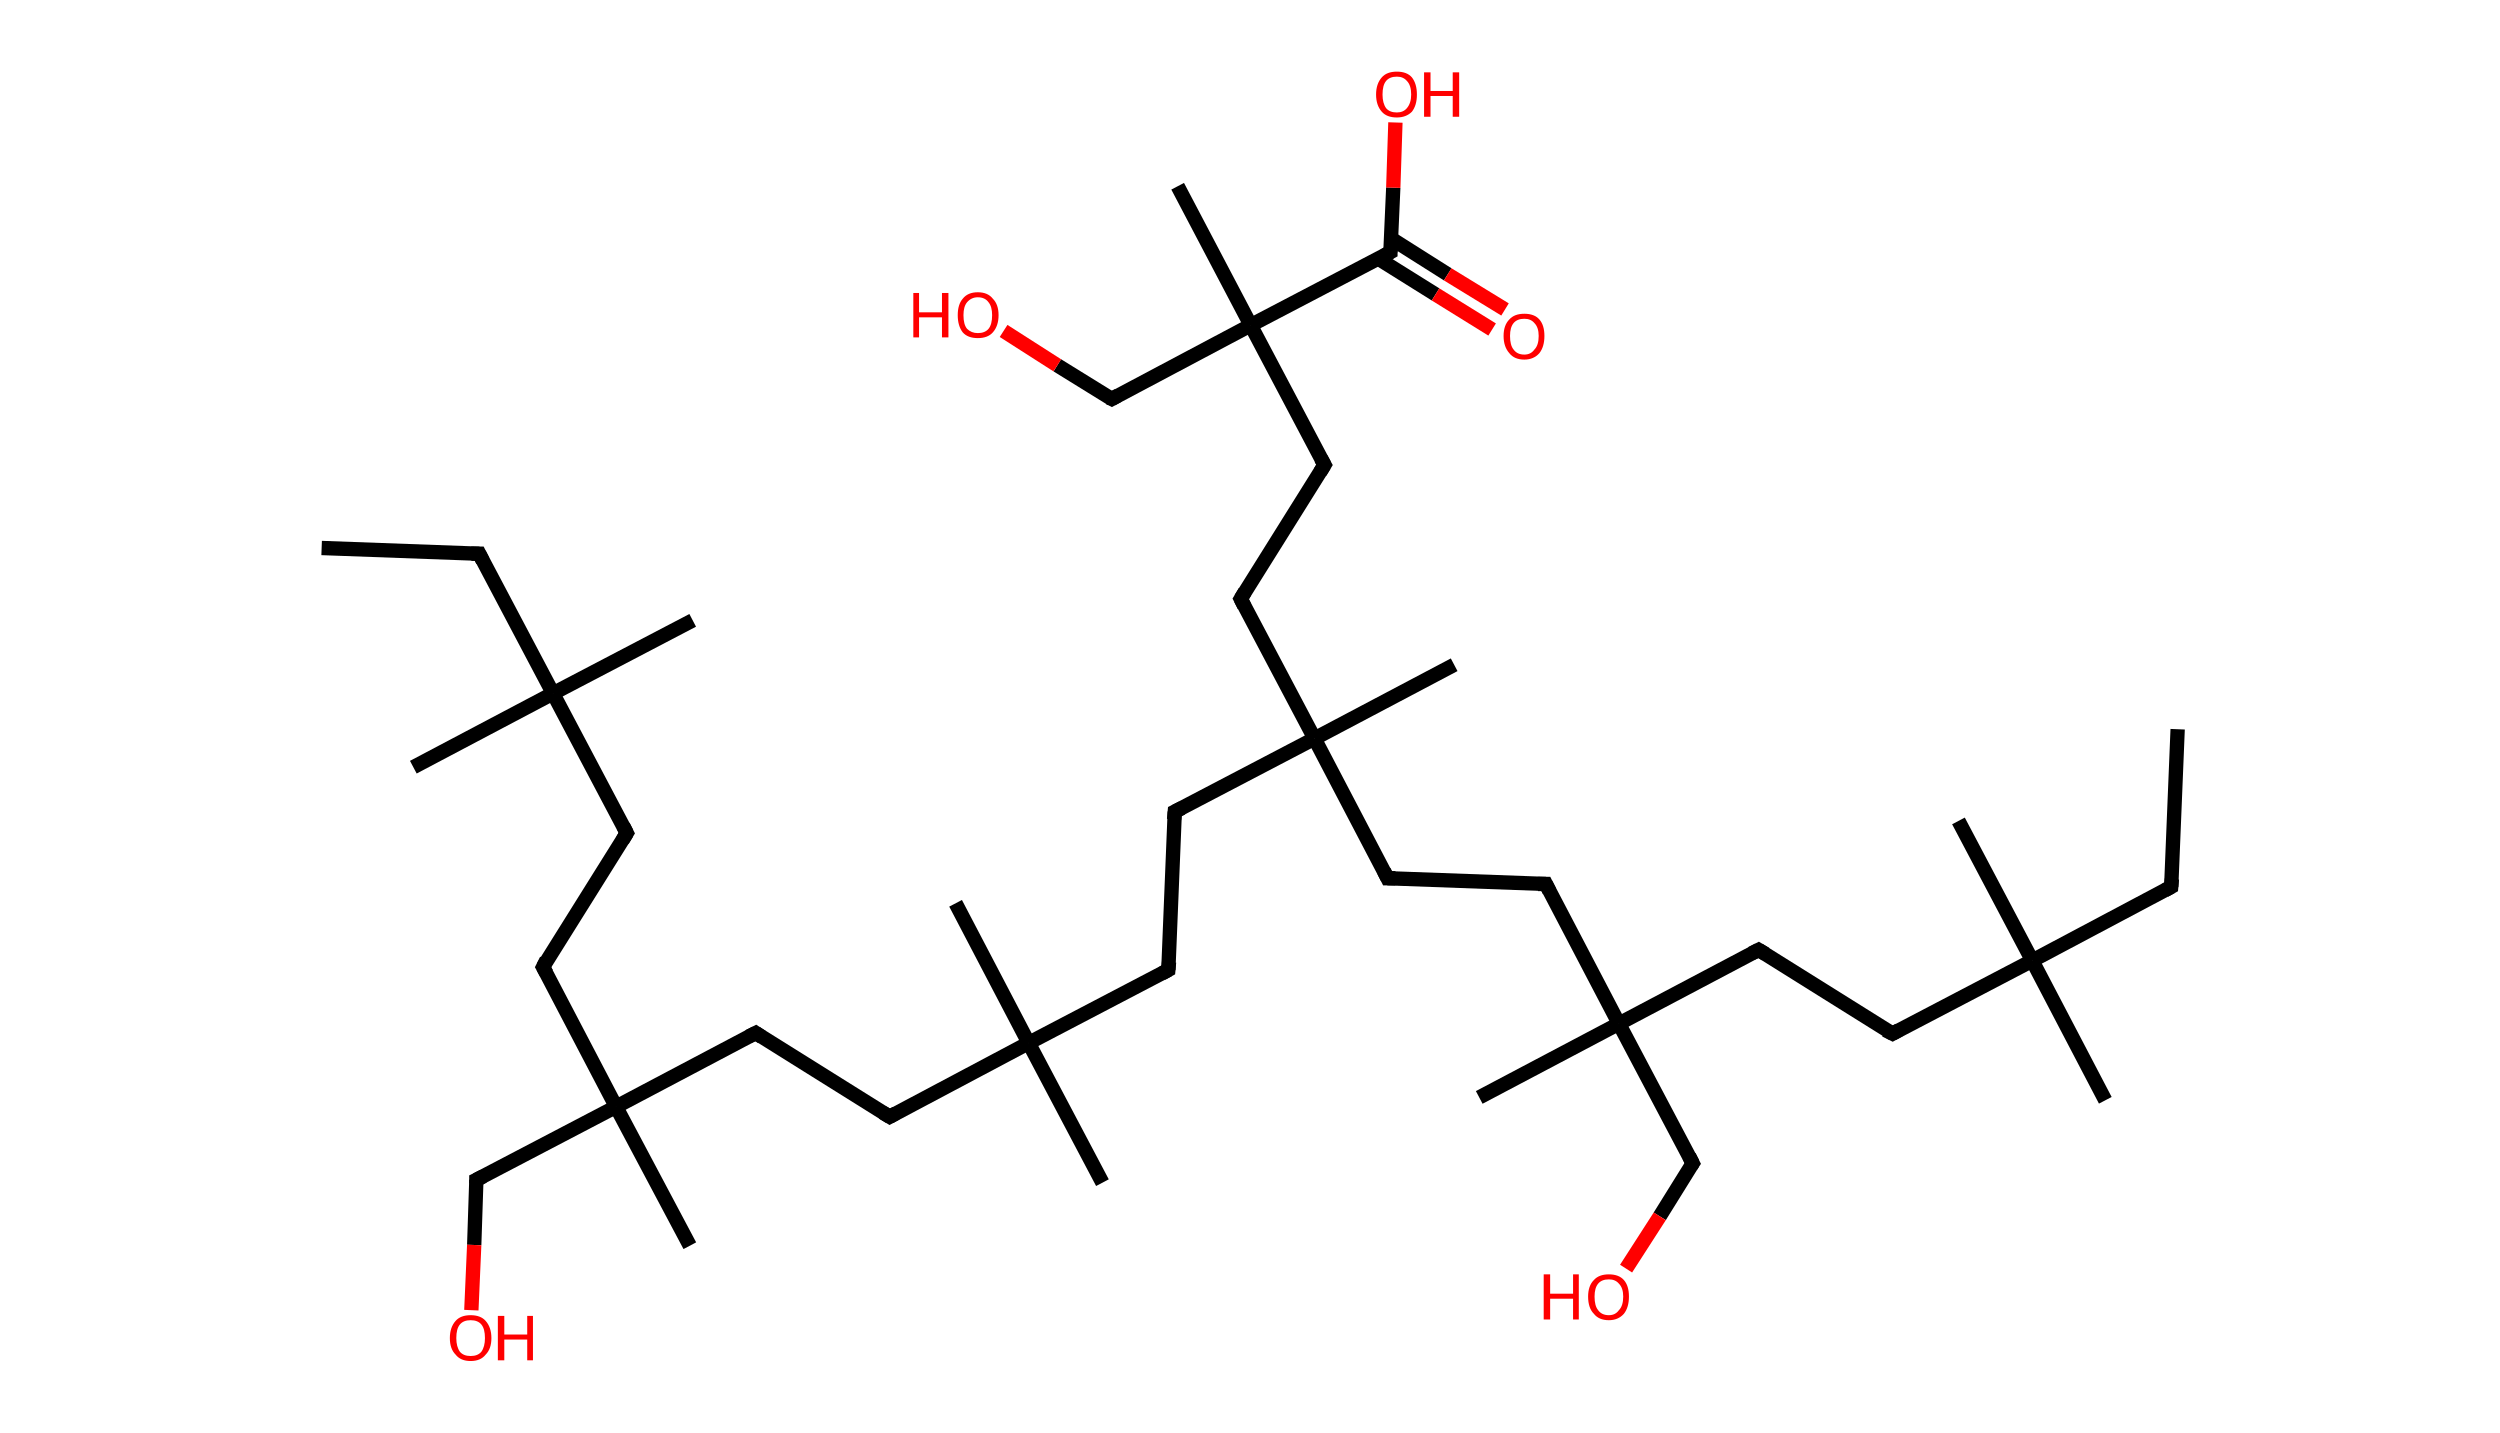 <?xml version='1.0' encoding='ASCII' standalone='yes'?>
<svg xmlns="http://www.w3.org/2000/svg" xmlns:rdkit="http://www.rdkit.org/xml" xmlns:xlink="http://www.w3.org/1999/xlink" version="1.1" baseProfile="full" xml:space="preserve" width="349px" height="200px" viewBox="0 0 349 200">
<!-- END OF HEADER -->
<rect style="opacity:1.0;fill:#FFFFFF;stroke:none" width="349.0" height="200.0" x="0.0" y="0.0"> </rect>
<path class="bond-0 atom-0 atom-1" d="M 44.9,76.5 L 66.9,77.3" style="fill:none;fill-rule:evenodd;stroke:#000000;stroke-width:2.0px;stroke-linecap:butt;stroke-linejoin:miter;stroke-opacity:1"/>
<path class="bond-1 atom-1 atom-2" d="M 66.9,77.3 L 77.2,96.8" style="fill:none;fill-rule:evenodd;stroke:#000000;stroke-width:2.0px;stroke-linecap:butt;stroke-linejoin:miter;stroke-opacity:1"/>
<path class="bond-2 atom-2 atom-3" d="M 77.2,96.8 L 57.7,107.1" style="fill:none;fill-rule:evenodd;stroke:#000000;stroke-width:2.0px;stroke-linecap:butt;stroke-linejoin:miter;stroke-opacity:1"/>
<path class="bond-3 atom-2 atom-4" d="M 77.2,96.8 L 96.7,86.6" style="fill:none;fill-rule:evenodd;stroke:#000000;stroke-width:2.0px;stroke-linecap:butt;stroke-linejoin:miter;stroke-opacity:1"/>
<path class="bond-4 atom-2 atom-5" d="M 77.2,96.8 L 87.5,116.3" style="fill:none;fill-rule:evenodd;stroke:#000000;stroke-width:2.0px;stroke-linecap:butt;stroke-linejoin:miter;stroke-opacity:1"/>
<path class="bond-5 atom-5 atom-6" d="M 87.5,116.3 L 75.8,135.0" style="fill:none;fill-rule:evenodd;stroke:#000000;stroke-width:2.0px;stroke-linecap:butt;stroke-linejoin:miter;stroke-opacity:1"/>
<path class="bond-6 atom-6 atom-7" d="M 75.8,135.0 L 86.0,154.5" style="fill:none;fill-rule:evenodd;stroke:#000000;stroke-width:2.0px;stroke-linecap:butt;stroke-linejoin:miter;stroke-opacity:1"/>
<path class="bond-7 atom-7 atom-8" d="M 86.0,154.5 L 96.3,173.9" style="fill:none;fill-rule:evenodd;stroke:#000000;stroke-width:2.0px;stroke-linecap:butt;stroke-linejoin:miter;stroke-opacity:1"/>
<path class="bond-8 atom-7 atom-9" d="M 86.0,154.5 L 66.5,164.7" style="fill:none;fill-rule:evenodd;stroke:#000000;stroke-width:2.0px;stroke-linecap:butt;stroke-linejoin:miter;stroke-opacity:1"/>
<path class="bond-9 atom-9 atom-10" d="M 66.5,164.7 L 66.2,173.8" style="fill:none;fill-rule:evenodd;stroke:#000000;stroke-width:2.0px;stroke-linecap:butt;stroke-linejoin:miter;stroke-opacity:1"/>
<path class="bond-9 atom-9 atom-10" d="M 66.2,173.8 L 65.8,182.9" style="fill:none;fill-rule:evenodd;stroke:#FF0000;stroke-width:2.0px;stroke-linecap:butt;stroke-linejoin:miter;stroke-opacity:1"/>
<path class="bond-10 atom-7 atom-11" d="M 86.0,154.5 L 105.5,144.2" style="fill:none;fill-rule:evenodd;stroke:#000000;stroke-width:2.0px;stroke-linecap:butt;stroke-linejoin:miter;stroke-opacity:1"/>
<path class="bond-11 atom-11 atom-12" d="M 105.5,144.2 L 124.2,155.9" style="fill:none;fill-rule:evenodd;stroke:#000000;stroke-width:2.0px;stroke-linecap:butt;stroke-linejoin:miter;stroke-opacity:1"/>
<path class="bond-12 atom-12 atom-13" d="M 124.2,155.9 L 143.6,145.6" style="fill:none;fill-rule:evenodd;stroke:#000000;stroke-width:2.0px;stroke-linecap:butt;stroke-linejoin:miter;stroke-opacity:1"/>
<path class="bond-13 atom-13 atom-14" d="M 143.6,145.6 L 153.9,165.1" style="fill:none;fill-rule:evenodd;stroke:#000000;stroke-width:2.0px;stroke-linecap:butt;stroke-linejoin:miter;stroke-opacity:1"/>
<path class="bond-14 atom-13 atom-15" d="M 143.6,145.6 L 133.4,126.1" style="fill:none;fill-rule:evenodd;stroke:#000000;stroke-width:2.0px;stroke-linecap:butt;stroke-linejoin:miter;stroke-opacity:1"/>
<path class="bond-15 atom-13 atom-16" d="M 143.6,145.6 L 163.1,135.4" style="fill:none;fill-rule:evenodd;stroke:#000000;stroke-width:2.0px;stroke-linecap:butt;stroke-linejoin:miter;stroke-opacity:1"/>
<path class="bond-16 atom-16 atom-17" d="M 163.1,135.4 L 164.0,113.3" style="fill:none;fill-rule:evenodd;stroke:#000000;stroke-width:2.0px;stroke-linecap:butt;stroke-linejoin:miter;stroke-opacity:1"/>
<path class="bond-17 atom-17 atom-18" d="M 164.0,113.3 L 183.5,103.1" style="fill:none;fill-rule:evenodd;stroke:#000000;stroke-width:2.0px;stroke-linecap:butt;stroke-linejoin:miter;stroke-opacity:1"/>
<path class="bond-18 atom-18 atom-19" d="M 183.5,103.1 L 203.0,92.8" style="fill:none;fill-rule:evenodd;stroke:#000000;stroke-width:2.0px;stroke-linecap:butt;stroke-linejoin:miter;stroke-opacity:1"/>
<path class="bond-19 atom-18 atom-20" d="M 183.5,103.1 L 193.7,122.6" style="fill:none;fill-rule:evenodd;stroke:#000000;stroke-width:2.0px;stroke-linecap:butt;stroke-linejoin:miter;stroke-opacity:1"/>
<path class="bond-20 atom-20 atom-21" d="M 193.7,122.6 L 215.8,123.4" style="fill:none;fill-rule:evenodd;stroke:#000000;stroke-width:2.0px;stroke-linecap:butt;stroke-linejoin:miter;stroke-opacity:1"/>
<path class="bond-21 atom-21 atom-22" d="M 215.8,123.4 L 226.0,142.9" style="fill:none;fill-rule:evenodd;stroke:#000000;stroke-width:2.0px;stroke-linecap:butt;stroke-linejoin:miter;stroke-opacity:1"/>
<path class="bond-22 atom-22 atom-23" d="M 226.0,142.9 L 206.5,153.2" style="fill:none;fill-rule:evenodd;stroke:#000000;stroke-width:2.0px;stroke-linecap:butt;stroke-linejoin:miter;stroke-opacity:1"/>
<path class="bond-23 atom-22 atom-24" d="M 226.0,142.9 L 236.3,162.4" style="fill:none;fill-rule:evenodd;stroke:#000000;stroke-width:2.0px;stroke-linecap:butt;stroke-linejoin:miter;stroke-opacity:1"/>
<path class="bond-24 atom-24 atom-25" d="M 236.3,162.4 L 231.7,169.8" style="fill:none;fill-rule:evenodd;stroke:#000000;stroke-width:2.0px;stroke-linecap:butt;stroke-linejoin:miter;stroke-opacity:1"/>
<path class="bond-24 atom-24 atom-25" d="M 231.7,169.8 L 227.0,177.1" style="fill:none;fill-rule:evenodd;stroke:#FF0000;stroke-width:2.0px;stroke-linecap:butt;stroke-linejoin:miter;stroke-opacity:1"/>
<path class="bond-25 atom-22 atom-26" d="M 226.0,142.9 L 245.5,132.6" style="fill:none;fill-rule:evenodd;stroke:#000000;stroke-width:2.0px;stroke-linecap:butt;stroke-linejoin:miter;stroke-opacity:1"/>
<path class="bond-26 atom-26 atom-27" d="M 245.5,132.6 L 264.2,144.3" style="fill:none;fill-rule:evenodd;stroke:#000000;stroke-width:2.0px;stroke-linecap:butt;stroke-linejoin:miter;stroke-opacity:1"/>
<path class="bond-27 atom-27 atom-28" d="M 264.2,144.3 L 283.7,134.1" style="fill:none;fill-rule:evenodd;stroke:#000000;stroke-width:2.0px;stroke-linecap:butt;stroke-linejoin:miter;stroke-opacity:1"/>
<path class="bond-28 atom-28 atom-29" d="M 283.7,134.1 L 293.9,153.6" style="fill:none;fill-rule:evenodd;stroke:#000000;stroke-width:2.0px;stroke-linecap:butt;stroke-linejoin:miter;stroke-opacity:1"/>
<path class="bond-29 atom-28 atom-30" d="M 283.7,134.1 L 273.4,114.6" style="fill:none;fill-rule:evenodd;stroke:#000000;stroke-width:2.0px;stroke-linecap:butt;stroke-linejoin:miter;stroke-opacity:1"/>
<path class="bond-30 atom-28 atom-31" d="M 283.7,134.1 L 303.1,123.8" style="fill:none;fill-rule:evenodd;stroke:#000000;stroke-width:2.0px;stroke-linecap:butt;stroke-linejoin:miter;stroke-opacity:1"/>
<path class="bond-31 atom-31 atom-32" d="M 303.1,123.8 L 304.0,101.8" style="fill:none;fill-rule:evenodd;stroke:#000000;stroke-width:2.0px;stroke-linecap:butt;stroke-linejoin:miter;stroke-opacity:1"/>
<path class="bond-32 atom-18 atom-33" d="M 183.5,103.1 L 173.2,83.6" style="fill:none;fill-rule:evenodd;stroke:#000000;stroke-width:2.0px;stroke-linecap:butt;stroke-linejoin:miter;stroke-opacity:1"/>
<path class="bond-33 atom-33 atom-34" d="M 173.2,83.6 L 184.9,64.9" style="fill:none;fill-rule:evenodd;stroke:#000000;stroke-width:2.0px;stroke-linecap:butt;stroke-linejoin:miter;stroke-opacity:1"/>
<path class="bond-34 atom-34 atom-35" d="M 184.9,64.9 L 174.6,45.4" style="fill:none;fill-rule:evenodd;stroke:#000000;stroke-width:2.0px;stroke-linecap:butt;stroke-linejoin:miter;stroke-opacity:1"/>
<path class="bond-35 atom-35 atom-36" d="M 174.6,45.4 L 164.4,26.0" style="fill:none;fill-rule:evenodd;stroke:#000000;stroke-width:2.0px;stroke-linecap:butt;stroke-linejoin:miter;stroke-opacity:1"/>
<path class="bond-36 atom-35 atom-37" d="M 174.6,45.4 L 155.2,55.7" style="fill:none;fill-rule:evenodd;stroke:#000000;stroke-width:2.0px;stroke-linecap:butt;stroke-linejoin:miter;stroke-opacity:1"/>
<path class="bond-37 atom-37 atom-38" d="M 155.2,55.7 L 147.6,51.0" style="fill:none;fill-rule:evenodd;stroke:#000000;stroke-width:2.0px;stroke-linecap:butt;stroke-linejoin:miter;stroke-opacity:1"/>
<path class="bond-37 atom-37 atom-38" d="M 147.6,51.0 L 140.1,46.2" style="fill:none;fill-rule:evenodd;stroke:#FF0000;stroke-width:2.0px;stroke-linecap:butt;stroke-linejoin:miter;stroke-opacity:1"/>
<path class="bond-38 atom-35 atom-39" d="M 174.6,45.4 L 194.1,35.2" style="fill:none;fill-rule:evenodd;stroke:#000000;stroke-width:2.0px;stroke-linecap:butt;stroke-linejoin:miter;stroke-opacity:1"/>
<path class="bond-39 atom-39 atom-40" d="M 192.4,36.1 L 200.4,41.1" style="fill:none;fill-rule:evenodd;stroke:#000000;stroke-width:2.0px;stroke-linecap:butt;stroke-linejoin:miter;stroke-opacity:1"/>
<path class="bond-39 atom-39 atom-40" d="M 200.4,41.1 L 208.3,46.0" style="fill:none;fill-rule:evenodd;stroke:#FF0000;stroke-width:2.0px;stroke-linecap:butt;stroke-linejoin:miter;stroke-opacity:1"/>
<path class="bond-39 atom-39 atom-40" d="M 194.2,33.3 L 202.1,38.3" style="fill:none;fill-rule:evenodd;stroke:#000000;stroke-width:2.0px;stroke-linecap:butt;stroke-linejoin:miter;stroke-opacity:1"/>
<path class="bond-39 atom-39 atom-40" d="M 202.1,38.3 L 210.1,43.2" style="fill:none;fill-rule:evenodd;stroke:#FF0000;stroke-width:2.0px;stroke-linecap:butt;stroke-linejoin:miter;stroke-opacity:1"/>
<path class="bond-40 atom-39 atom-41" d="M 194.1,35.2 L 194.5,26.2" style="fill:none;fill-rule:evenodd;stroke:#000000;stroke-width:2.0px;stroke-linecap:butt;stroke-linejoin:miter;stroke-opacity:1"/>
<path class="bond-40 atom-39 atom-41" d="M 194.5,26.2 L 194.8,17.1" style="fill:none;fill-rule:evenodd;stroke:#FF0000;stroke-width:2.0px;stroke-linecap:butt;stroke-linejoin:miter;stroke-opacity:1"/>
<path d="M 65.8,77.3 L 66.9,77.3 L 67.4,78.3" style="fill:none;stroke:#000000;stroke-width:2.0px;stroke-linecap:butt;stroke-linejoin:miter;stroke-opacity:1;"/>
<path d="M 87.0,115.3 L 87.5,116.3 L 86.9,117.3" style="fill:none;stroke:#000000;stroke-width:2.0px;stroke-linecap:butt;stroke-linejoin:miter;stroke-opacity:1;"/>
<path d="M 76.3,134.0 L 75.8,135.0 L 76.3,135.9" style="fill:none;stroke:#000000;stroke-width:2.0px;stroke-linecap:butt;stroke-linejoin:miter;stroke-opacity:1;"/>
<path d="M 67.5,164.2 L 66.5,164.7 L 66.5,165.2" style="fill:none;stroke:#000000;stroke-width:2.0px;stroke-linecap:butt;stroke-linejoin:miter;stroke-opacity:1;"/>
<path d="M 104.5,144.7 L 105.5,144.2 L 106.4,144.8" style="fill:none;stroke:#000000;stroke-width:2.0px;stroke-linecap:butt;stroke-linejoin:miter;stroke-opacity:1;"/>
<path d="M 123.2,155.3 L 124.2,155.9 L 125.1,155.4" style="fill:none;stroke:#000000;stroke-width:2.0px;stroke-linecap:butt;stroke-linejoin:miter;stroke-opacity:1;"/>
<path d="M 162.2,135.9 L 163.1,135.4 L 163.2,134.3" style="fill:none;stroke:#000000;stroke-width:2.0px;stroke-linecap:butt;stroke-linejoin:miter;stroke-opacity:1;"/>
<path d="M 163.9,114.4 L 164.0,113.3 L 165.0,112.8" style="fill:none;stroke:#000000;stroke-width:2.0px;stroke-linecap:butt;stroke-linejoin:miter;stroke-opacity:1;"/>
<path d="M 193.2,121.6 L 193.7,122.6 L 194.8,122.6" style="fill:none;stroke:#000000;stroke-width:2.0px;stroke-linecap:butt;stroke-linejoin:miter;stroke-opacity:1;"/>
<path d="M 214.7,123.4 L 215.8,123.4 L 216.3,124.4" style="fill:none;stroke:#000000;stroke-width:2.0px;stroke-linecap:butt;stroke-linejoin:miter;stroke-opacity:1;"/>
<path d="M 235.8,161.4 L 236.3,162.4 L 236.1,162.7" style="fill:none;stroke:#000000;stroke-width:2.0px;stroke-linecap:butt;stroke-linejoin:miter;stroke-opacity:1;"/>
<path d="M 244.5,133.1 L 245.5,132.6 L 246.5,133.2" style="fill:none;stroke:#000000;stroke-width:2.0px;stroke-linecap:butt;stroke-linejoin:miter;stroke-opacity:1;"/>
<path d="M 263.2,143.8 L 264.2,144.3 L 265.1,143.8" style="fill:none;stroke:#000000;stroke-width:2.0px;stroke-linecap:butt;stroke-linejoin:miter;stroke-opacity:1;"/>
<path d="M 302.2,124.3 L 303.1,123.8 L 303.2,122.7" style="fill:none;stroke:#000000;stroke-width:2.0px;stroke-linecap:butt;stroke-linejoin:miter;stroke-opacity:1;"/>
<path d="M 173.7,84.6 L 173.2,83.6 L 173.8,82.6" style="fill:none;stroke:#000000;stroke-width:2.0px;stroke-linecap:butt;stroke-linejoin:miter;stroke-opacity:1;"/>
<path d="M 184.3,65.9 L 184.9,64.9 L 184.4,64.0" style="fill:none;stroke:#000000;stroke-width:2.0px;stroke-linecap:butt;stroke-linejoin:miter;stroke-opacity:1;"/>
<path d="M 156.1,55.2 L 155.2,55.7 L 154.8,55.5" style="fill:none;stroke:#000000;stroke-width:2.0px;stroke-linecap:butt;stroke-linejoin:miter;stroke-opacity:1;"/>
<path d="M 193.2,35.7 L 194.1,35.2 L 194.1,34.7" style="fill:none;stroke:#000000;stroke-width:2.0px;stroke-linecap:butt;stroke-linejoin:miter;stroke-opacity:1;"/>
<path class="atom-10" d="M 62.8 186.8 Q 62.8 185.3, 63.6 184.4 Q 64.3 183.6, 65.7 183.6 Q 67.1 183.6, 67.8 184.4 Q 68.6 185.3, 68.6 186.8 Q 68.6 188.3, 67.8 189.1 Q 67.1 190.0, 65.7 190.0 Q 64.3 190.0, 63.6 189.1 Q 62.8 188.3, 62.8 186.8 M 65.7 189.3 Q 66.7 189.3, 67.2 188.7 Q 67.7 188.0, 67.7 186.8 Q 67.7 185.5, 67.2 184.9 Q 66.7 184.3, 65.7 184.3 Q 64.7 184.3, 64.2 184.9 Q 63.7 185.5, 63.7 186.8 Q 63.7 188.0, 64.2 188.7 Q 64.7 189.3, 65.7 189.3 " fill="#FF0000"/>
<path class="atom-10" d="M 69.5 183.7 L 70.4 183.7 L 70.4 186.3 L 73.6 186.3 L 73.6 183.7 L 74.4 183.7 L 74.4 189.9 L 73.6 189.9 L 73.6 187.0 L 70.4 187.0 L 70.4 189.9 L 69.5 189.9 L 69.5 183.7 " fill="#FF0000"/>
<path class="atom-25" d="M 215.5 177.9 L 216.4 177.9 L 216.4 180.6 L 219.6 180.6 L 219.6 177.9 L 220.4 177.9 L 220.4 184.2 L 219.6 184.2 L 219.6 181.3 L 216.4 181.3 L 216.4 184.2 L 215.5 184.2 L 215.5 177.9 " fill="#FF0000"/>
<path class="atom-25" d="M 221.7 181.0 Q 221.7 179.5, 222.5 178.7 Q 223.2 177.9, 224.6 177.9 Q 226.0 177.9, 226.7 178.7 Q 227.4 179.5, 227.4 181.0 Q 227.4 182.5, 226.7 183.4 Q 225.9 184.3, 224.6 184.3 Q 223.2 184.3, 222.5 183.4 Q 221.7 182.6, 221.7 181.0 M 224.6 183.6 Q 225.5 183.6, 226.0 182.9 Q 226.6 182.3, 226.6 181.0 Q 226.6 179.8, 226.0 179.2 Q 225.5 178.6, 224.6 178.6 Q 223.6 178.6, 223.1 179.2 Q 222.6 179.8, 222.6 181.0 Q 222.6 182.3, 223.1 182.9 Q 223.6 183.6, 224.6 183.6 " fill="#FF0000"/>
<path class="atom-38" d="M 127.5 40.9 L 128.3 40.9 L 128.3 43.6 L 131.5 43.6 L 131.5 40.9 L 132.4 40.9 L 132.4 47.1 L 131.5 47.1 L 131.5 44.3 L 128.3 44.3 L 128.3 47.1 L 127.5 47.1 L 127.5 40.9 " fill="#FF0000"/>
<path class="atom-38" d="M 133.7 44.0 Q 133.7 42.5, 134.4 41.7 Q 135.1 40.8, 136.5 40.8 Q 137.9 40.8, 138.6 41.7 Q 139.4 42.5, 139.4 44.0 Q 139.4 45.5, 138.6 46.4 Q 137.9 47.2, 136.5 47.2 Q 135.1 47.2, 134.4 46.4 Q 133.7 45.5, 133.7 44.0 M 136.5 46.5 Q 137.5 46.5, 138.0 45.9 Q 138.5 45.3, 138.5 44.0 Q 138.5 42.8, 138.0 42.2 Q 137.5 41.5, 136.5 41.5 Q 135.6 41.5, 135.0 42.2 Q 134.5 42.8, 134.5 44.0 Q 134.5 45.3, 135.0 45.9 Q 135.6 46.5, 136.5 46.5 " fill="#FF0000"/>
<path class="atom-40" d="M 209.9 46.9 Q 209.9 45.4, 210.7 44.6 Q 211.4 43.8, 212.8 43.8 Q 214.2 43.8, 214.9 44.6 Q 215.6 45.4, 215.6 46.9 Q 215.6 48.4, 214.9 49.3 Q 214.1 50.2, 212.8 50.2 Q 211.4 50.2, 210.7 49.3 Q 209.9 48.4, 209.9 46.9 M 212.8 49.5 Q 213.7 49.5, 214.2 48.8 Q 214.8 48.2, 214.8 46.9 Q 214.8 45.7, 214.2 45.1 Q 213.7 44.5, 212.8 44.5 Q 211.8 44.5, 211.3 45.1 Q 210.8 45.7, 210.8 46.9 Q 210.8 48.2, 211.3 48.8 Q 211.8 49.5, 212.8 49.5 " fill="#FF0000"/>
<path class="atom-41" d="M 192.1 13.2 Q 192.1 11.7, 192.9 10.8 Q 193.6 10.0, 195.0 10.0 Q 196.4 10.0, 197.1 10.8 Q 197.8 11.7, 197.8 13.2 Q 197.8 14.7, 197.1 15.6 Q 196.3 16.4, 195.0 16.4 Q 193.6 16.4, 192.9 15.6 Q 192.1 14.7, 192.1 13.2 M 195.0 15.7 Q 195.9 15.7, 196.4 15.1 Q 197.0 14.4, 197.0 13.2 Q 197.0 11.9, 196.4 11.3 Q 195.9 10.7, 195.0 10.7 Q 194.0 10.7, 193.5 11.3 Q 193.0 11.9, 193.0 13.2 Q 193.0 14.4, 193.5 15.1 Q 194.0 15.7, 195.0 15.7 " fill="#FF0000"/>
<path class="atom-41" d="M 198.8 10.1 L 199.7 10.1 L 199.7 12.7 L 202.8 12.7 L 202.8 10.1 L 203.7 10.1 L 203.7 16.3 L 202.8 16.3 L 202.8 13.4 L 199.7 13.4 L 199.7 16.3 L 198.8 16.3 L 198.8 10.1 " fill="#FF0000"/>
</svg>
